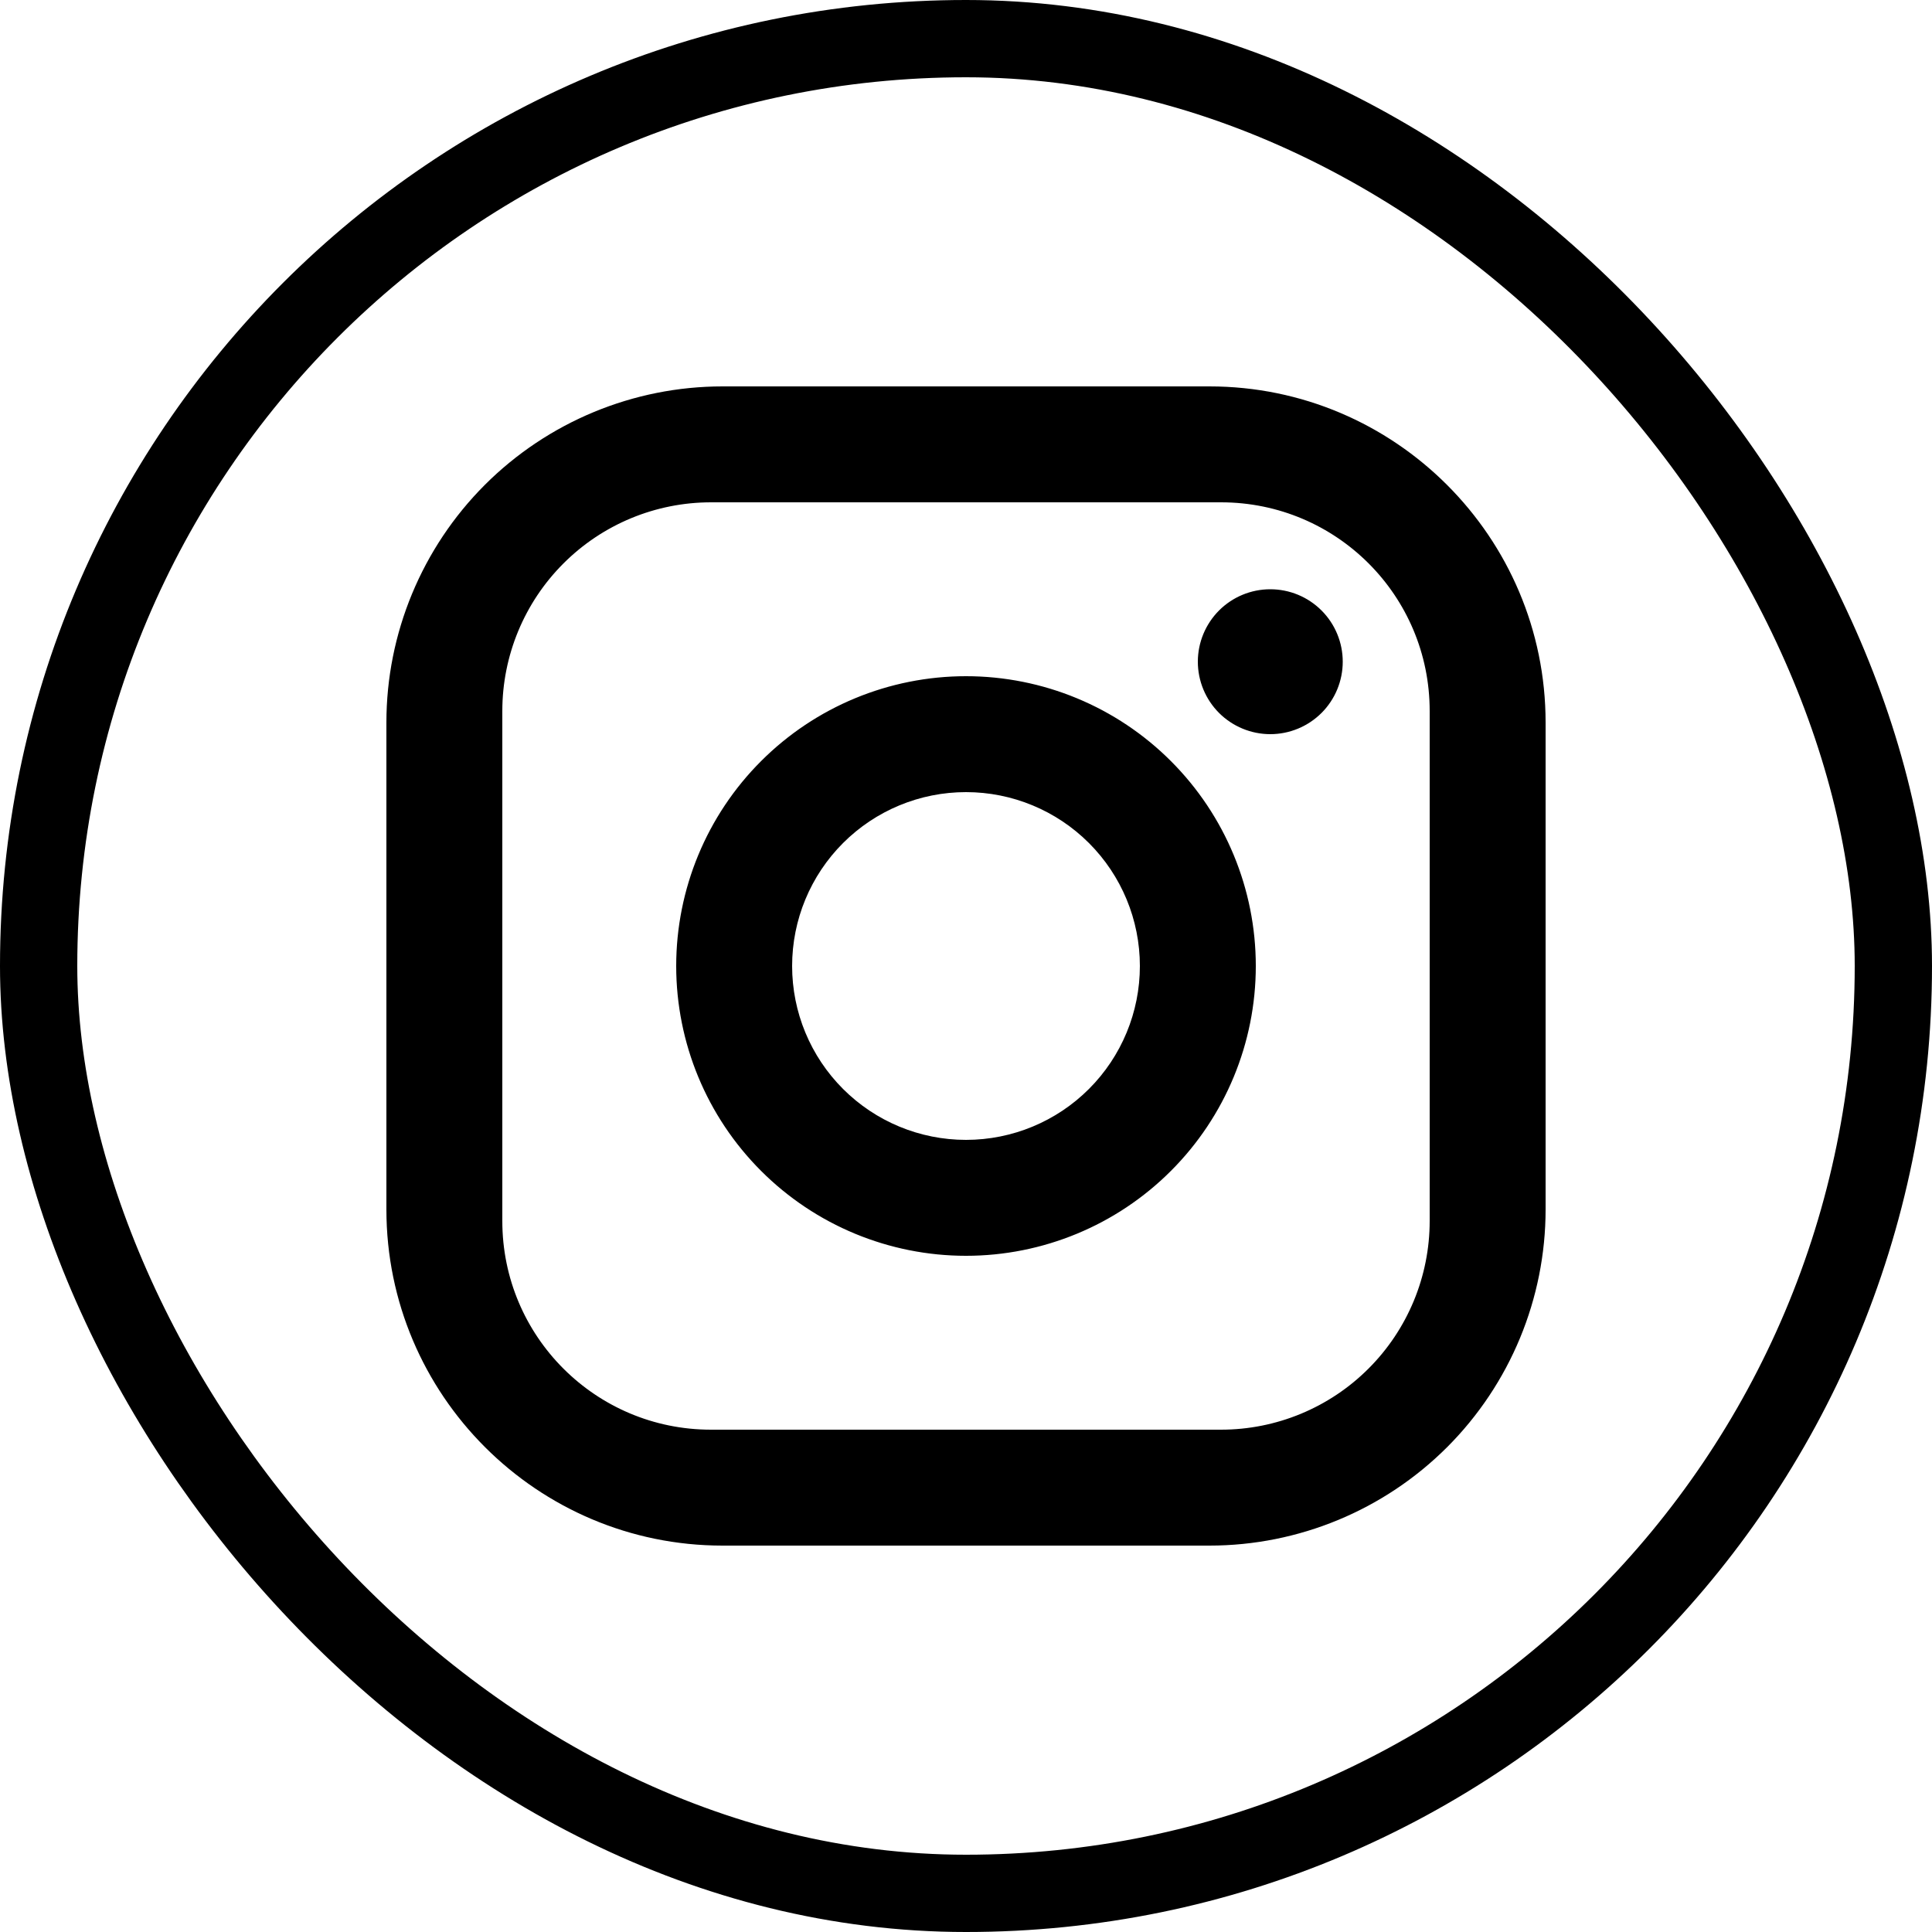<svg width="50" height="50" viewBox="0 0 50 50" fill="none" xmlns="http://www.w3.org/2000/svg">
<g clip-path="url(#clip0_8_531)">
<rect x="1" y="1" width="48" height="48" rx="24" stroke="black" stroke-width="2"/>
<path d="M18.7 10H31.3C36.1 10 40 13.9 40 18.7V31.3C40 33.607 39.083 35.82 37.452 37.452C35.82 39.083 33.607 40 31.3 40H18.7C13.9 40 10 36.1 10 31.3V18.7C10 16.393 10.917 14.18 12.548 12.548C14.18 10.917 16.393 10 18.7 10ZM18.4 13C16.968 13 15.594 13.569 14.582 14.582C13.569 15.594 13 16.968 13 18.4V31.6C13 34.585 15.415 37 18.4 37H31.6C33.032 37 34.406 36.431 35.418 35.418C36.431 34.406 37 33.032 37 31.6V18.4C37 15.415 34.585 13 31.6 13H18.4ZM32.875 15.25C33.372 15.25 33.849 15.447 34.201 15.799C34.553 16.151 34.75 16.628 34.75 17.125C34.75 17.622 34.553 18.099 34.201 18.451C33.849 18.802 33.372 19 32.875 19C32.378 19 31.901 18.802 31.549 18.451C31.198 18.099 31 17.622 31 17.125C31 16.628 31.198 16.151 31.549 15.799C31.901 15.447 32.378 15.25 32.875 15.25ZM25 17.5C26.989 17.5 28.897 18.29 30.303 19.697C31.71 21.103 32.5 23.011 32.5 25C32.5 26.989 31.71 28.897 30.303 30.303C28.897 31.71 26.989 32.5 25 32.5C23.011 32.5 21.103 31.71 19.697 30.303C18.29 28.897 17.5 26.989 17.5 25C17.5 23.011 18.29 21.103 19.697 19.697C21.103 18.29 23.011 17.5 25 17.5ZM25 20.5C23.806 20.5 22.662 20.974 21.818 21.818C20.974 22.662 20.5 23.806 20.5 25C20.5 26.194 20.974 27.338 21.818 28.182C22.662 29.026 23.806 29.5 25 29.5C26.194 29.5 27.338 29.026 28.182 28.182C29.026 27.338 29.5 26.194 29.5 25C29.5 23.806 29.026 22.662 28.182 21.818C27.338 20.974 26.194 20.5 25 20.5Z" fill="black"/>
</g>
<defs>
<clipPath id="clip0_8_531">
<rect width="50" height="50" fill="white"/>
</clipPath>
</defs>
</svg>
